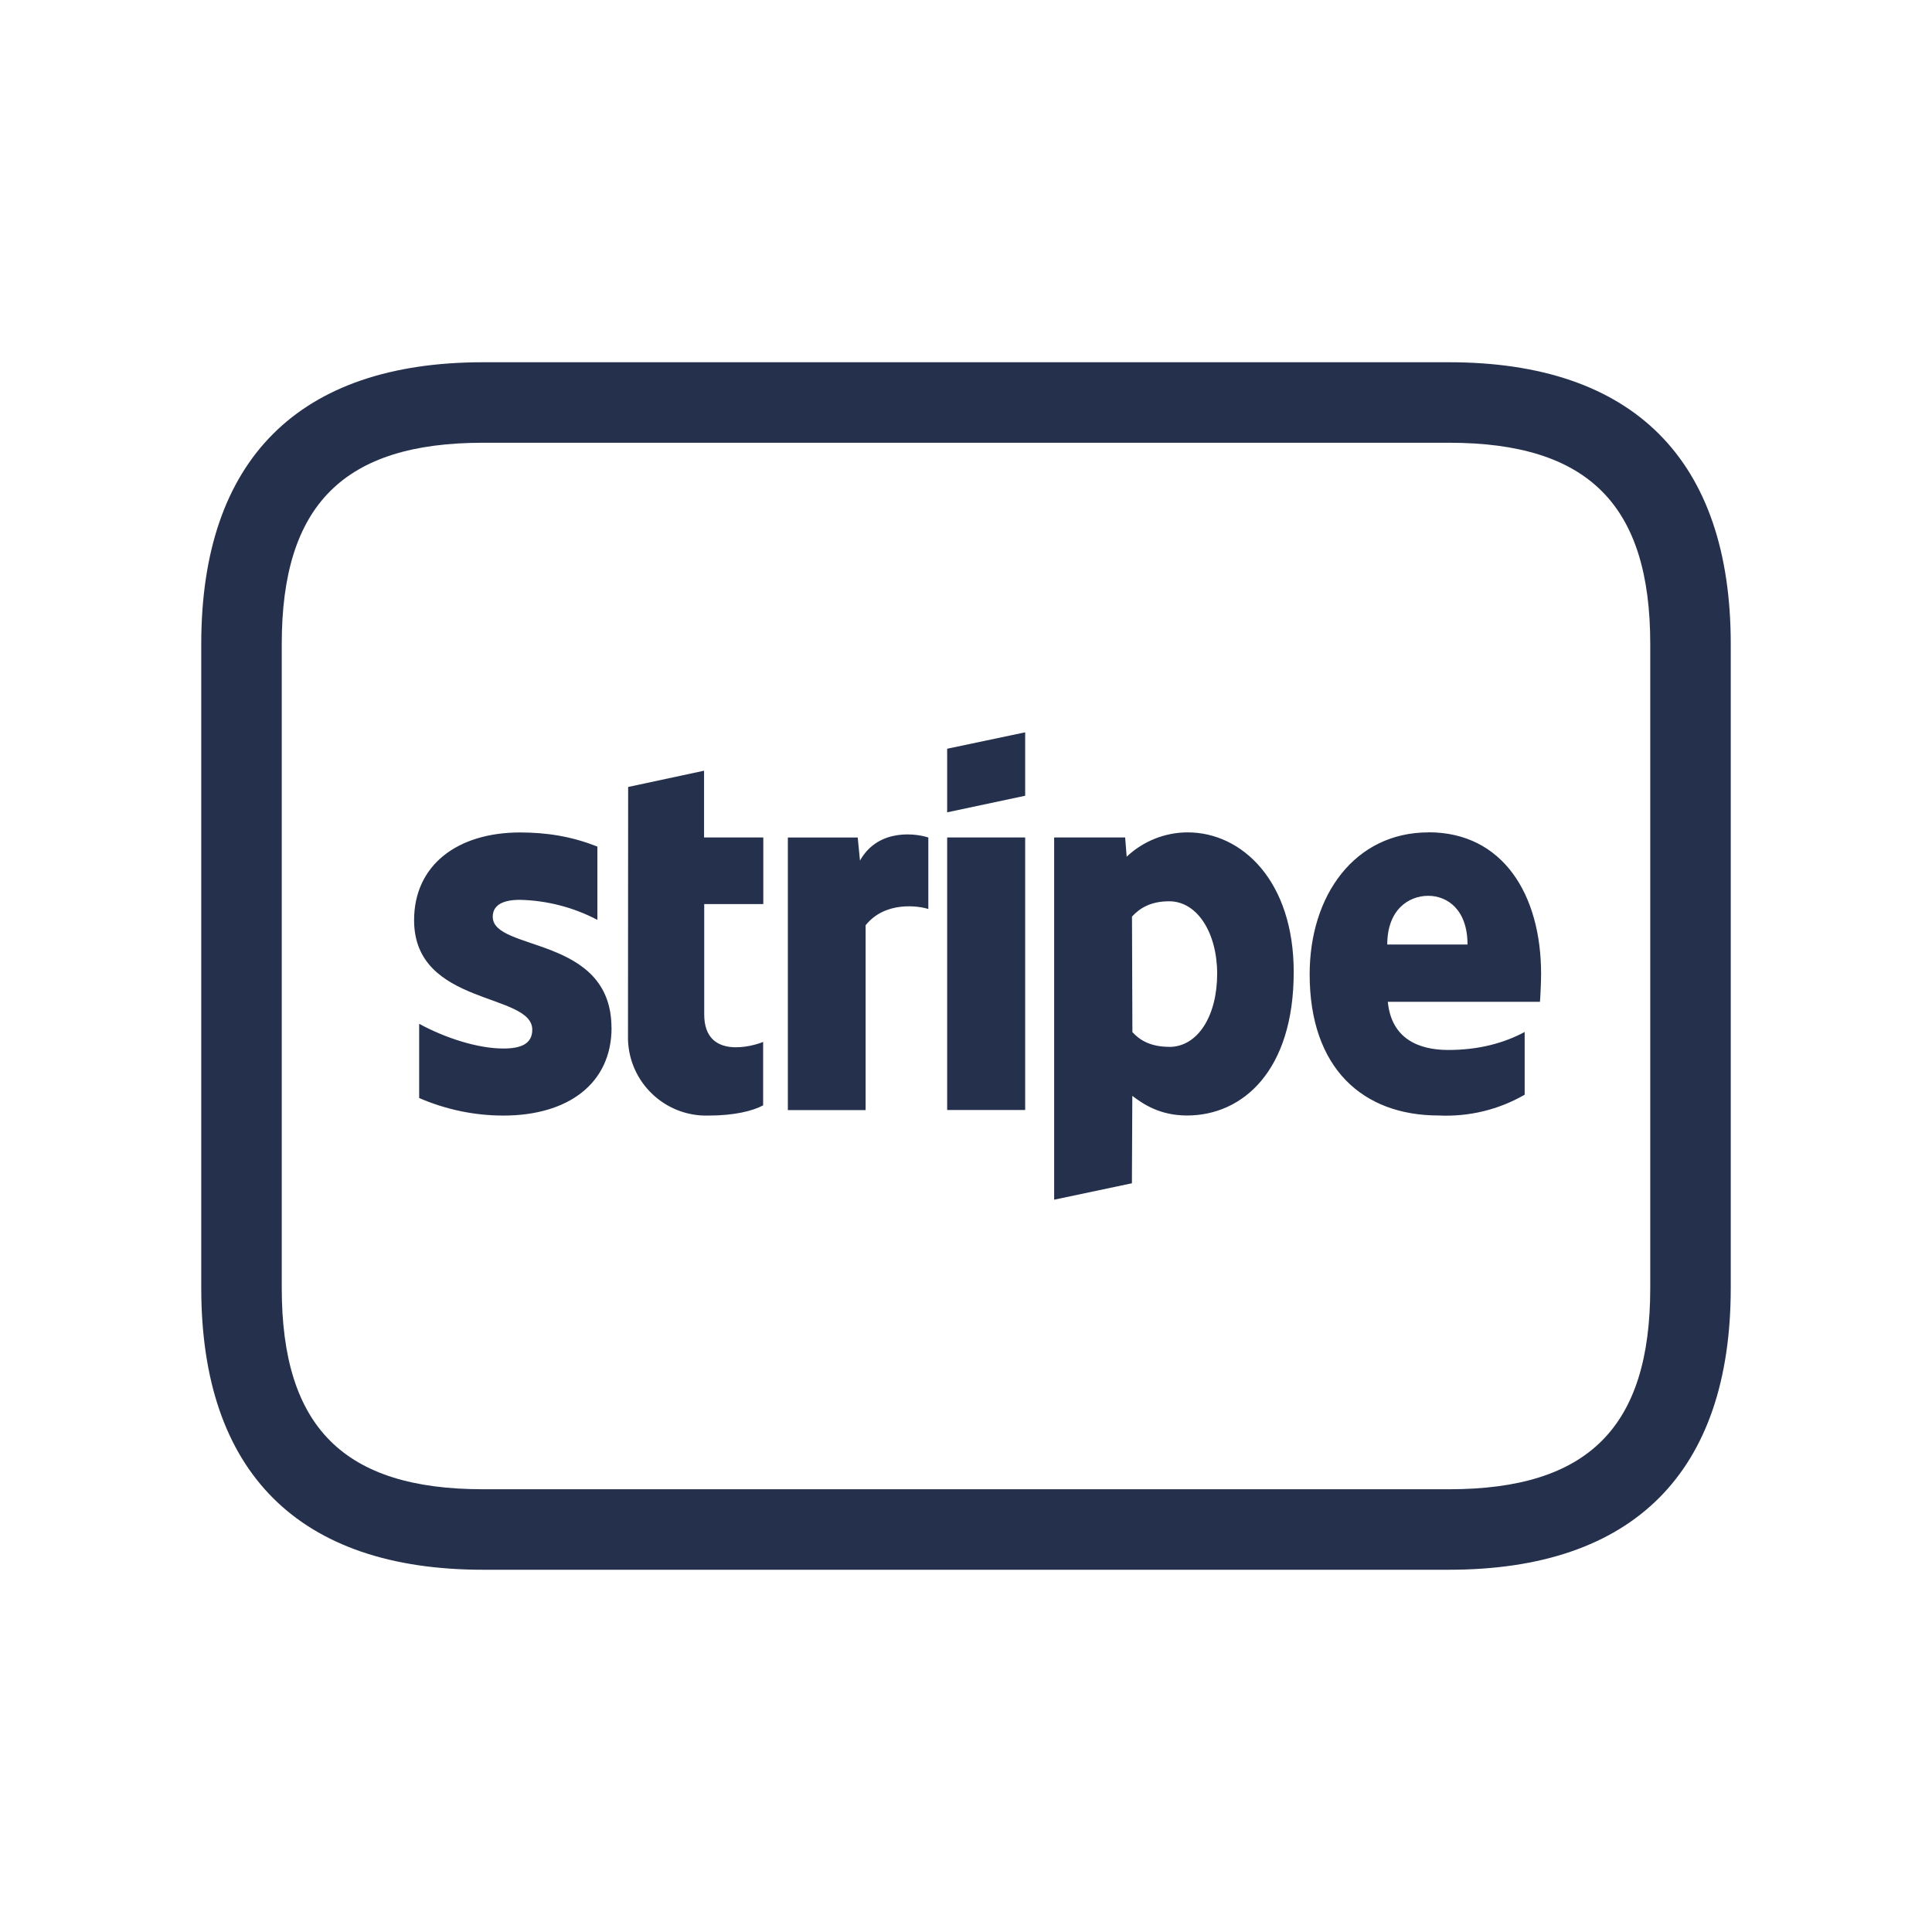 <?xml version="1.0" encoding="UTF-8"?>
<svg id="_15-Brands" data-name="15-Brands" xmlns="http://www.w3.org/2000/svg" viewBox="0 0 24 24">
  <defs>
    <style>
      .cls-1 {
        fill: #25314c;
      }
    </style>
  </defs>
  <g id="stripe">
    <path id="stripe-2" data-name="stripe" class="cls-1" d="m18,4.5H6c-2.29,0-3.5,1.21-3.5,3.5v8c0,2.29,1.21,3.5,3.5,3.5h12c2.29,0,3.5-1.21,3.5-3.5v-8c0-2.29-1.21-3.5-3.5-3.5Zm2.5,11.5c0,1.729-.771,2.5-2.5,2.5H6c-1.729,0-2.5-.771-2.5-2.5v-8c0-1.729.771-2.5,2.5-2.5h12c1.729,0,2.5.771,2.5,2.5v8Zm-11.754-5.597h.736v.828h-.734v1.37c0,.57.61.394.732.342v.788c-.129.07-.361.127-.678.127-.537.016-.985-.407-1.001-.944,0-.017,0-.033,0-.05l.002-3.088.943-.202v.83Zm-1.149,2.363c0,.696-.542,1.092-1.344,1.092-.36,0-.716-.075-1.046-.218v-.922c.324.176.727.307,1.046.307.216,0,.359-.056.359-.234,0-.464-1.468-.291-1.468-1.36,0-.682.535-1.09,1.318-1.09.319,0,.638.047.959.176v.91c-.297-.156-.626-.241-.962-.249-.202,0-.338.059-.338.211,0,.434,1.474.228,1.475,1.378Zm3.935-2.363v.889c-.122-.04-.537-.101-.779.202v2.296h-.966v-3.386h.868l.028.286c.234-.415.72-.331.849-.286Zm6.214-.063c-.917,0-1.477.781-1.477,1.763,0,1.168.661,1.754,1.602,1.754.374.018.745-.071,1.069-.258v-.779c-.256.136-.565.223-.95.223-.375,0-.706-.145-.75-.598h1.89c.005-.052.014-.253.014-.347,0-.99-.478-1.759-1.398-1.759Zm-.513,1.393c0-.434.267-.605.509-.605.237,0,.488.171.488.605h-.997Zm-9.636,1.033s0,0,0-.001v.002s0,0,0-.001Zm7.157-2.426c-.282,0-.553.109-.758.302l-.019-.239h-.882v4.5l.966-.204.005-1.086c.136.103.342.244.68.244.692,0,1.325-.556,1.325-1.782,0-1.126-.638-1.735-1.318-1.735Zm-.23,2.664c-.227,0-.364-.08-.457-.183l-.005-1.435c.101-.11.239-.19.462-.19.352,0,.596.396.596.901,0,.521-.239.908-.596.908Zm-2.758-3.703l.969-.204v.788l-.969.206v-.79Zm0,1.102h.969v3.386h-.969v-3.386Z"/>
  </g>
</svg>